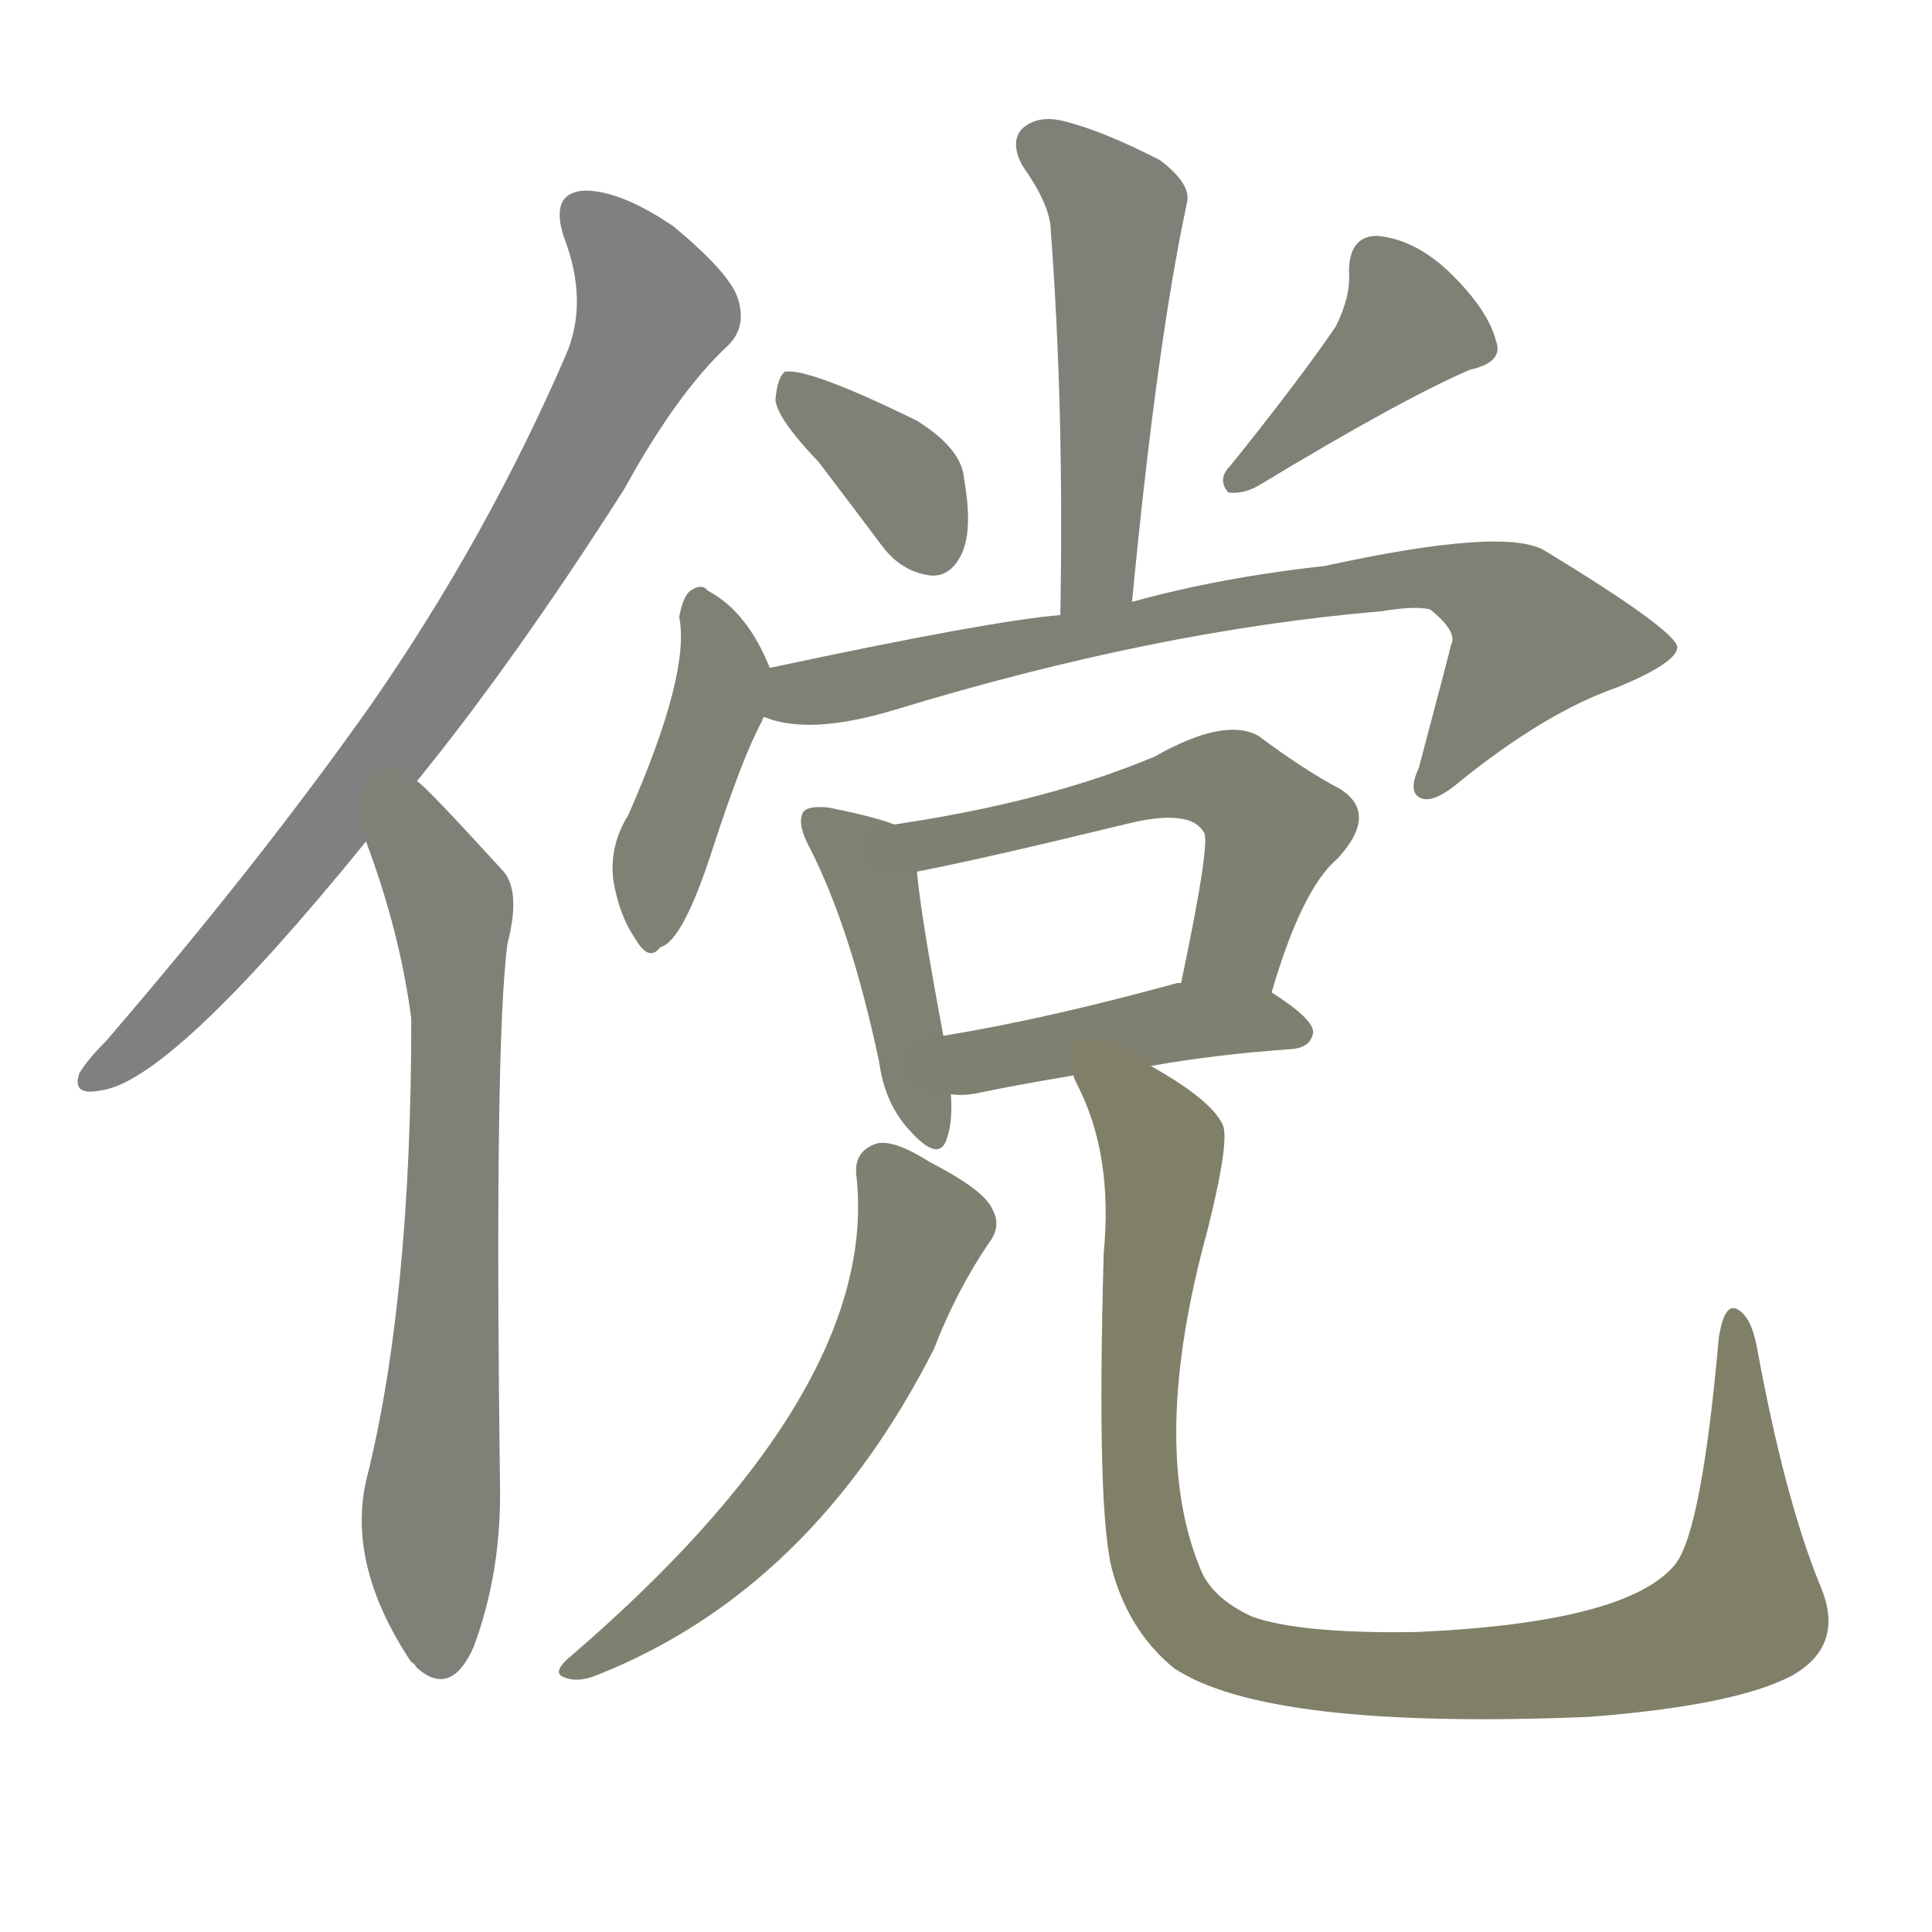 <svg version="1.1" viewBox="0 0 1024 1024" xmlns="http://www.w3.org/2000/svg">
  
  <g transform="scale(1, -1) translate(0, -900)">
    <style type="text/css">
        .stroke1 {fill: #808080;}
        .stroke2 {fill: #808079;}
        .stroke3 {fill: #808078;}
        .stroke4 {fill: #808077;}
        .stroke5 {fill: #808076;}
        .stroke6 {fill: #808075;}
        .stroke7 {fill: #808074;}
        .stroke8 {fill: #808073;}
        .stroke9 {fill: #808072;}
        .stroke10 {fill: #808071;}
        .stroke11 {fill: #808070;}
        .stroke12 {fill: #808069;}
        .stroke13 {fill: #808068;}
        .stroke14 {fill: #808067;}
        .stroke15 {fill: #808066;}
        .stroke16 {fill: #808065;}
        .stroke17 {fill: #808064;}
        .stroke18 {fill: #808063;}
        .stroke19 {fill: #808062;}
        .stroke20 {fill: #808061;}
        text {
            font-family: Helvetica;
            font-size: 50px;
            fill: #808060;
            paint-order: stroke;
            stroke: #000000;
            stroke-width: 4px;
            stroke-linecap: butt;
            stroke-linejoin: miter;
            font-weight: 800;
        }
    </style>

    <path d="M 221 486 Q 273 550 331 641 Q 359 692 386 717 Q 396 727 391 742 Q 387 755 357 780 Q 329 799 310 799 Q 291 798 299 774 Q 312 740 300 712 Q 258 615 197 527 Q 137 442 56 348 Q 46 338 42 331 Q 38 319 53 322 Q 90 326 194 454 L 221 486 Z" class="stroke1"/>
    <path d="M 194 454 Q 212 406 218 360 Q 218 210 194 115 Q 184 70 218 19 Q 219 19 221 16 Q 239 0 251 27 Q 266 67 265 114 Q 262 348 269 400 Q 276 427 267 438 Q 225 484 221 486 C 199 507 184 482 194 454 Z" class="stroke2"/>
    <path d="M 600 581 Q 613 717 629 792 Q 632 802 615 815 Q 584 831 563 836 Q 550 839 542 832 Q 535 825 542 812 Q 557 791 557 777 Q 564 683 562 574 C 562 544 597 551 600 581 Z" class="stroke3"/>
    <path d="M 434 655 Q 450 634 468 610 Q 478 597 493 595 Q 503 594 509 605 Q 516 618 511 646 Q 510 662 486 677 Q 429 705 416 703 Q 412 700 411 688 Q 412 678 434 655 Z" class="stroke4"/>
    <path d="M 708 727 Q 689 699 652 653 Q 645 646 651 639 Q 658 638 666 642 Q 742 688 779 704 Q 797 708 793 719 Q 789 735 770 754 Q 751 773 730 775 Q 715 775 715 756 Q 716 743 708 727 Z" class="stroke5"/>
    <path d="M 408 546 Q 396 576 375 587 Q 372 591 366 587 Q 362 584 360 573 Q 366 543 333 468 Q 323 452 325 434 Q 328 415 337 402 Q 344 390 350 398 Q 362 401 378 451 Q 394 500 404 518 Q 404 519 405 520 C 413 535 413 535 408 546 Z" class="stroke6"/>
    <path d="M 405 520 Q 429 510 475 524 Q 613 566 732 576 Q 750 579 758 577 Q 773 565 769 558 Q 769 557 752 493 Q 746 480 753 477 Q 760 474 774 486 Q 820 523 858 536 Q 889 549 889 557 Q 888 566 819 608 Q 798 621 702 600 Q 647 594 600 581 L 562 574 Q 525 571 408 546 C 379 540 376 527 405 520 Z" class="stroke7"/>
    <path d="M 474 463 Q 464 467 439 472 Q 429 473 426 470 Q 422 464 429 451 Q 451 408 466 337 Q 469 315 482 301 Q 498 283 502 297 Q 505 306 504 320 L 500 351 Q 488 415 486 438 C 484 460 484 460 474 463 Z" class="stroke8"/>
    <path d="M 674 374 Q 690 429 709 445 Q 731 469 710 482 Q 691 492 667 510 Q 649 520 612 499 Q 555 475 474 463 C 444 458 457 432 486 438 Q 522 445 600 464 Q 631 471 638 459 Q 642 455 626 379 C 620 350 665 345 674 374 Z" class="stroke9"/>
    <path d="M 610 335 Q 643 341 685 344 Q 695 345 696 353 Q 696 360 674 374 L 626 379 Q 625 379 624 379 Q 555 360 500 351 C 470 346 474 321 504 320 Q 511 319 520 321 Q 539 325 569 330 L 610 335 Z" class="stroke10"/>
    <path d="M 454 276 Q 466 162 300 20 Q 293 13 299 11 Q 306 8 316 12 Q 430 57 495 185 Q 507 216 524 241 Q 531 250 526 259 Q 522 269 493 284 Q 474 296 465 294 Q 452 290 454 276 Z" class="stroke11"/>
    <path d="M 965 59 Q 946 105 931 187 Q 928 202 921 206 Q 914 210 911 191 Q 902 89 888 71 Q 863 40 751 35 Q 690 34 664 43 Q 642 53 636 69 Q 609 135 640 248 Q 652 296 648 304 Q 642 317 610 335 C 585 351 558 358 569 330 Q 569 329 571 325 Q 590 288 585 236 Q 581 95 590 66 Q 599 35 622 16 Q 671 -17 842 -10 Q 920 -4 950 12 Q 978 28 965 59 Z" class="stroke12"/>
    
    
    
    
    
    
    
    
    
    
    
    </g>
</svg>